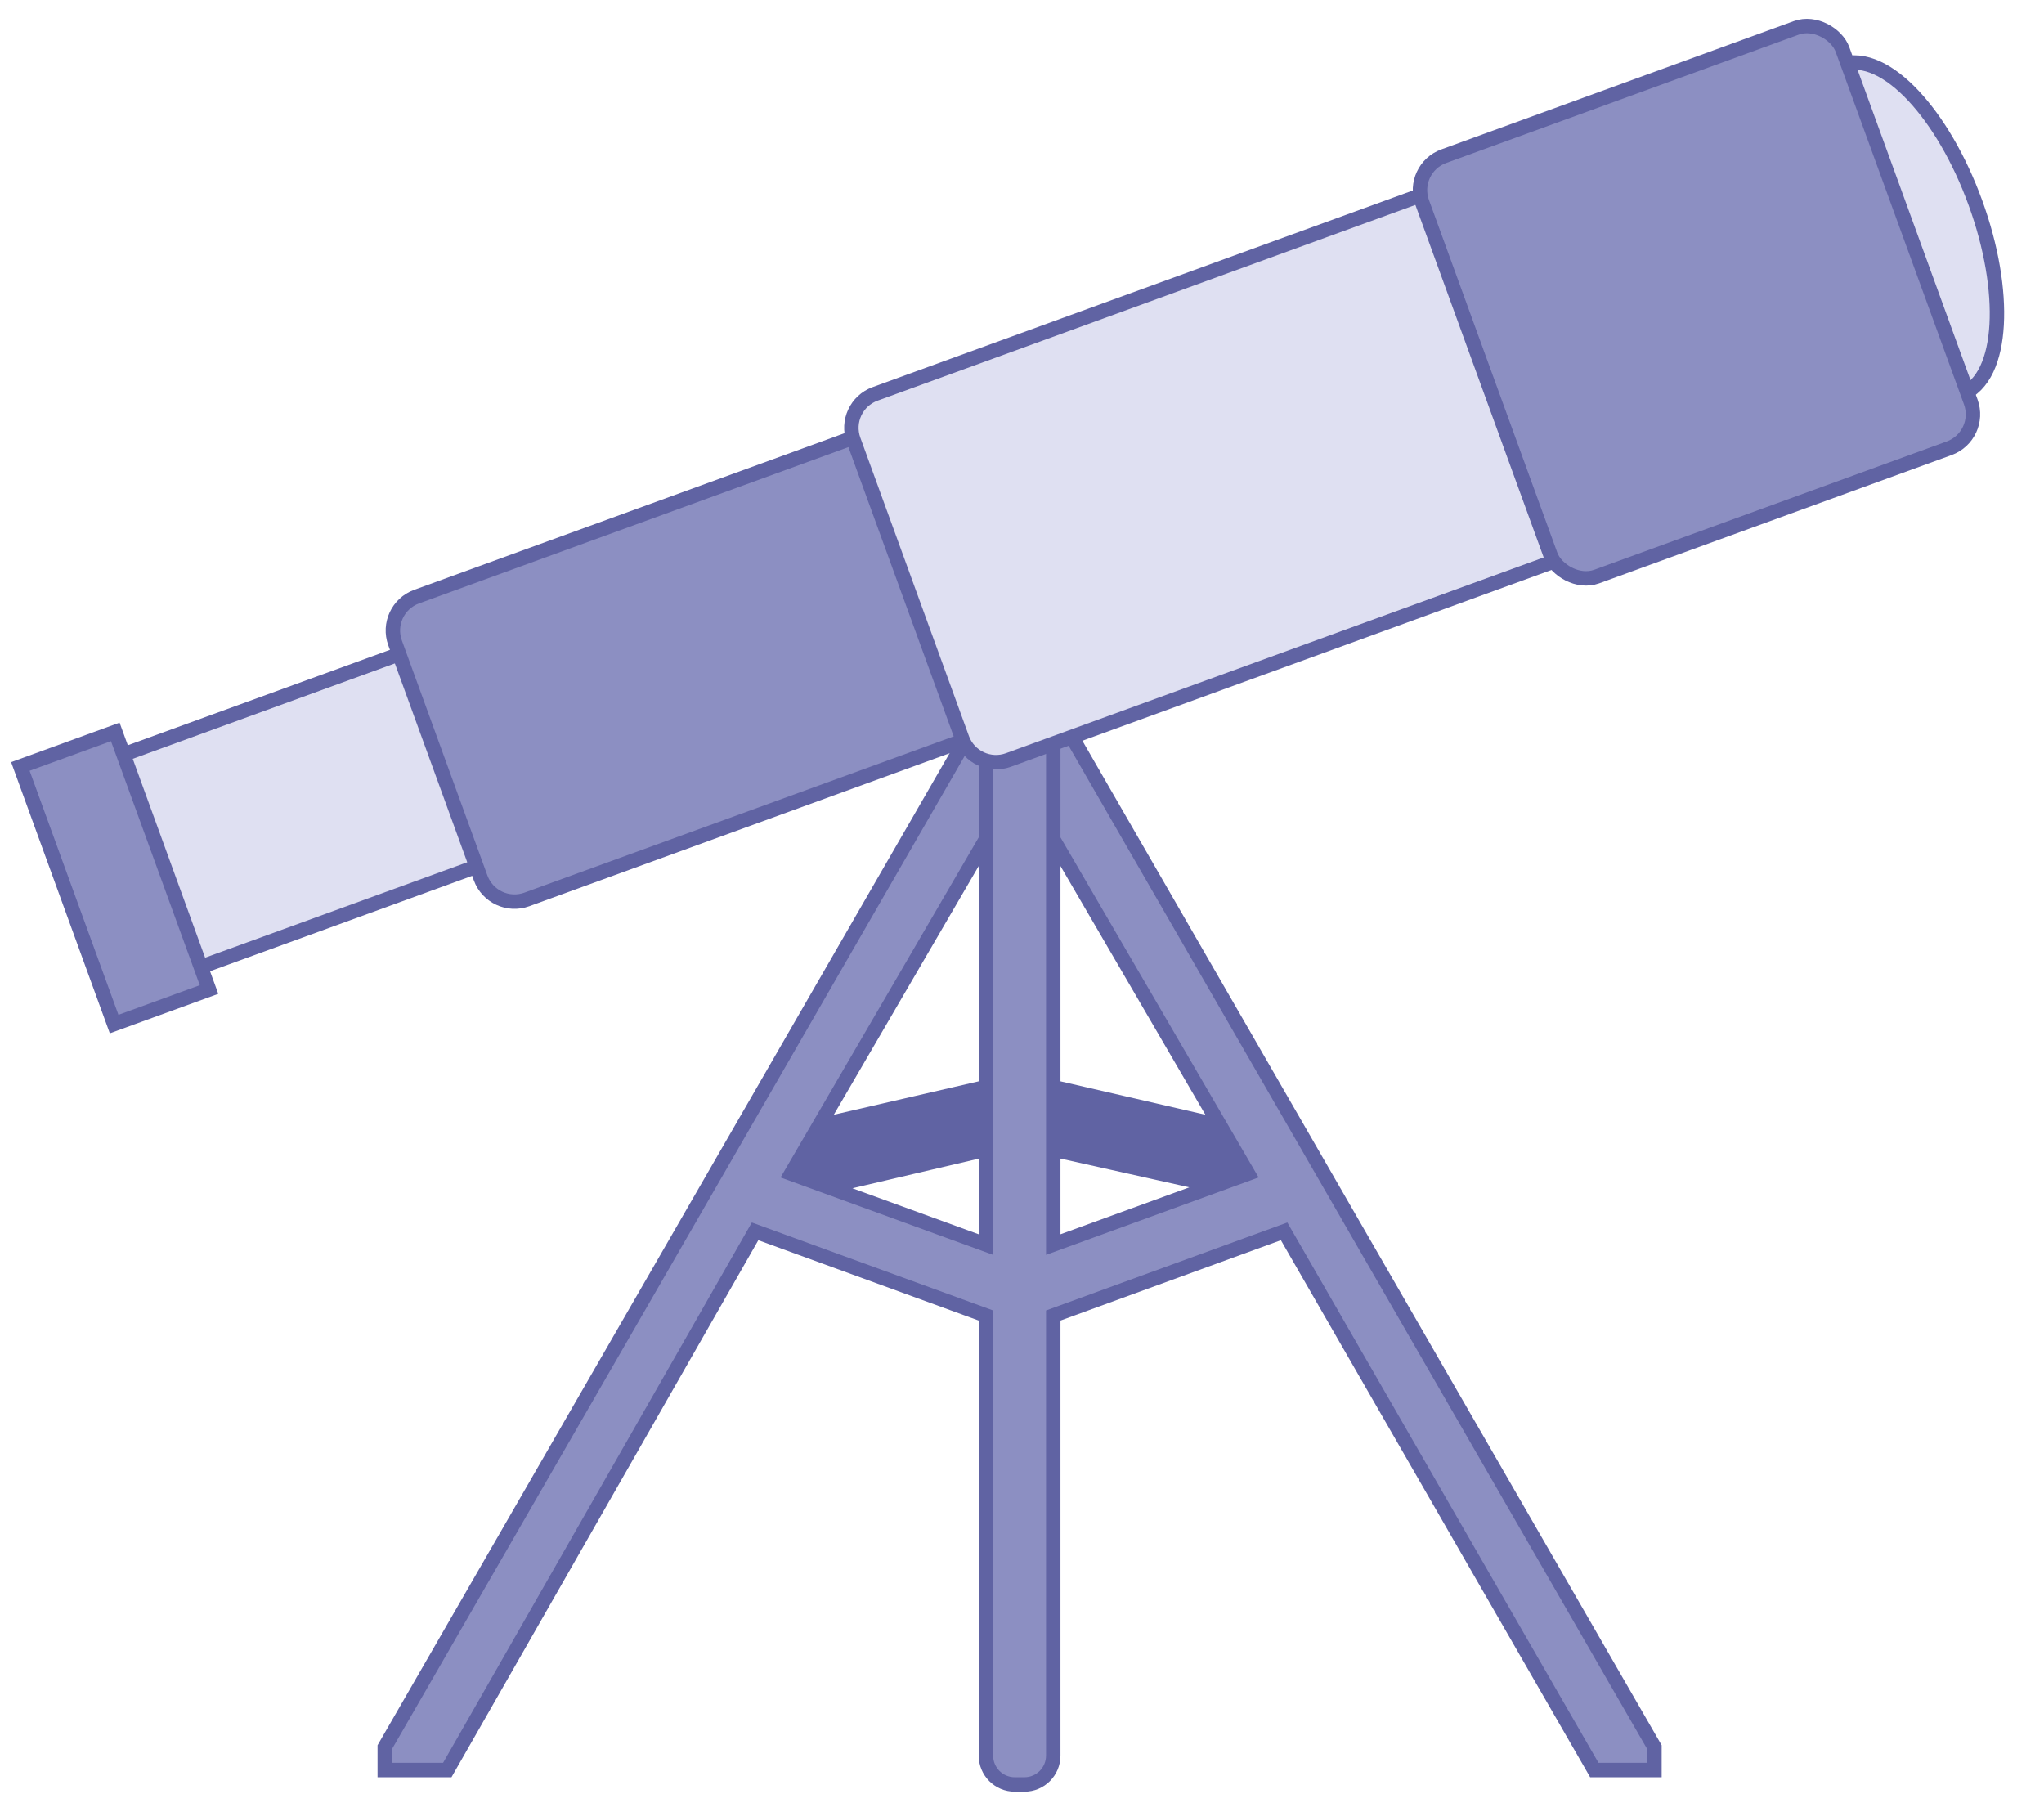<svg width="425" height="373" viewBox="0 0 425 373" fill="none" xmlns="http://www.w3.org/2000/svg">
<path d="M218.999 143H204.999V146.5V174.5V226V239V258.75L172 246.732L164.5 244L170.327 234L204.999 174.5V146.5L80 363.25V368H93L157 256L204.999 273.5V365C204.999 368.314 207.685 371 210.999 371H212.999C216.312 371 218.999 368.314 218.999 365V273.5L267 256L331.5 368H344V363.25L218.999 146.5V174.5L253.672 234L259.5 244L252.635 246.5L218.999 258.75V239V226V174.5V146.5V143Z" fill="#8C8FC2"/>
<path d="M252.635 246.5L259.5 244L253.672 234L218.999 226V239L252.635 246.5Z" fill="#6063A3"/>
<path d="M164.5 244L172 246.732L204.999 239V226L170.327 234L164.5 244Z" fill="#6063A3"/>
<path d="M204.999 146.5V143H218.999V146.5M204.999 146.5L80 363.25V368H93L157 256L204.999 273.5V365C204.999 368.314 207.685 371 210.999 371H212.999C216.312 371 218.999 368.314 218.999 365V273.5L267 256L331.5 368H344V363.25L218.999 146.5M204.999 146.5V174.5M218.999 146.5V174.5M218.999 174.5V226M218.999 174.5L253.672 234M204.999 174.5L170.327 234M204.999 174.5V226M172 246.732L164.5 244L170.327 234M172 246.732L204.999 258.75V239M172 246.732L204.999 239M204.999 239V226M170.327 234L204.999 226M218.999 226L253.672 234M218.999 226V239M253.672 234L259.5 244L252.635 246.5M218.999 239V258.75L252.635 246.5M218.999 239L252.635 246.5M253 246.367L252.635 246.5" stroke="#6063A3" stroke-width="3"/>
<path d="M407.71 82.087C410.133 81.205 411.904 79.256 413.099 76.739C414.289 74.229 414.957 71.061 415.156 67.5C415.554 60.373 414.09 51.371 410.732 42.145C407.374 32.919 402.709 25.081 397.823 19.877C395.381 17.277 392.833 15.28 390.308 14.123C387.775 12.962 385.166 12.607 382.743 13.489C380.32 14.371 378.549 16.32 377.355 18.837C376.165 21.347 375.497 24.515 375.298 28.076C374.899 35.203 376.364 44.205 379.722 53.431C383.08 62.657 387.744 70.495 392.631 75.699C395.072 78.299 397.62 80.296 400.145 81.453C402.678 82.614 405.288 82.969 407.71 82.087Z" fill="#DFE0F2" stroke="#6063A3" stroke-width="3"/>
<path d="M86.331 136.384L85.818 134.975L84.408 135.488L26.147 156.693C22.255 158.11 20.248 162.414 21.665 166.306L32.609 196.376C34.026 200.268 38.33 202.275 42.222 200.859L100.483 179.653L101.893 179.14L101.38 177.731L86.331 136.384Z" fill="#DFE0F2" stroke="#6063A3" stroke-width="3"/>
<path d="M180.639 91.417L180.126 90.008L178.716 90.521L86.626 124.039C82.734 125.455 80.727 129.759 82.144 133.652L99.929 182.516C101.345 186.408 105.649 188.415 109.542 186.998L201.631 153.48L203.041 152.967L202.528 151.558L180.639 91.417Z" fill="#8C8FC2" stroke="#6063A3" stroke-width="3"/>
<rect x="4.234" y="159.348" width="21" height="57" transform="rotate(-20 4.234 159.348)" fill="#8C8FC2" stroke="#6063A3" stroke-width="3"/>
<path d="M298.525 41.061L298.012 39.651L296.603 40.164L181.96 81.891C178.068 83.308 176.061 87.611 177.478 91.504L200.051 153.523C201.468 157.416 205.771 159.423 209.664 158.006L324.306 116.279L325.716 115.766L325.203 114.357L298.525 41.061Z" fill="#DFE0F2" stroke="#6063A3" stroke-width="3"/>
<rect x="293.141" y="35.039" width="93" height="93" rx="7.5" transform="rotate(-20 293.141 35.039)" fill="#8C8FC2" stroke="#6063A3" stroke-width="3"/>
</svg>
